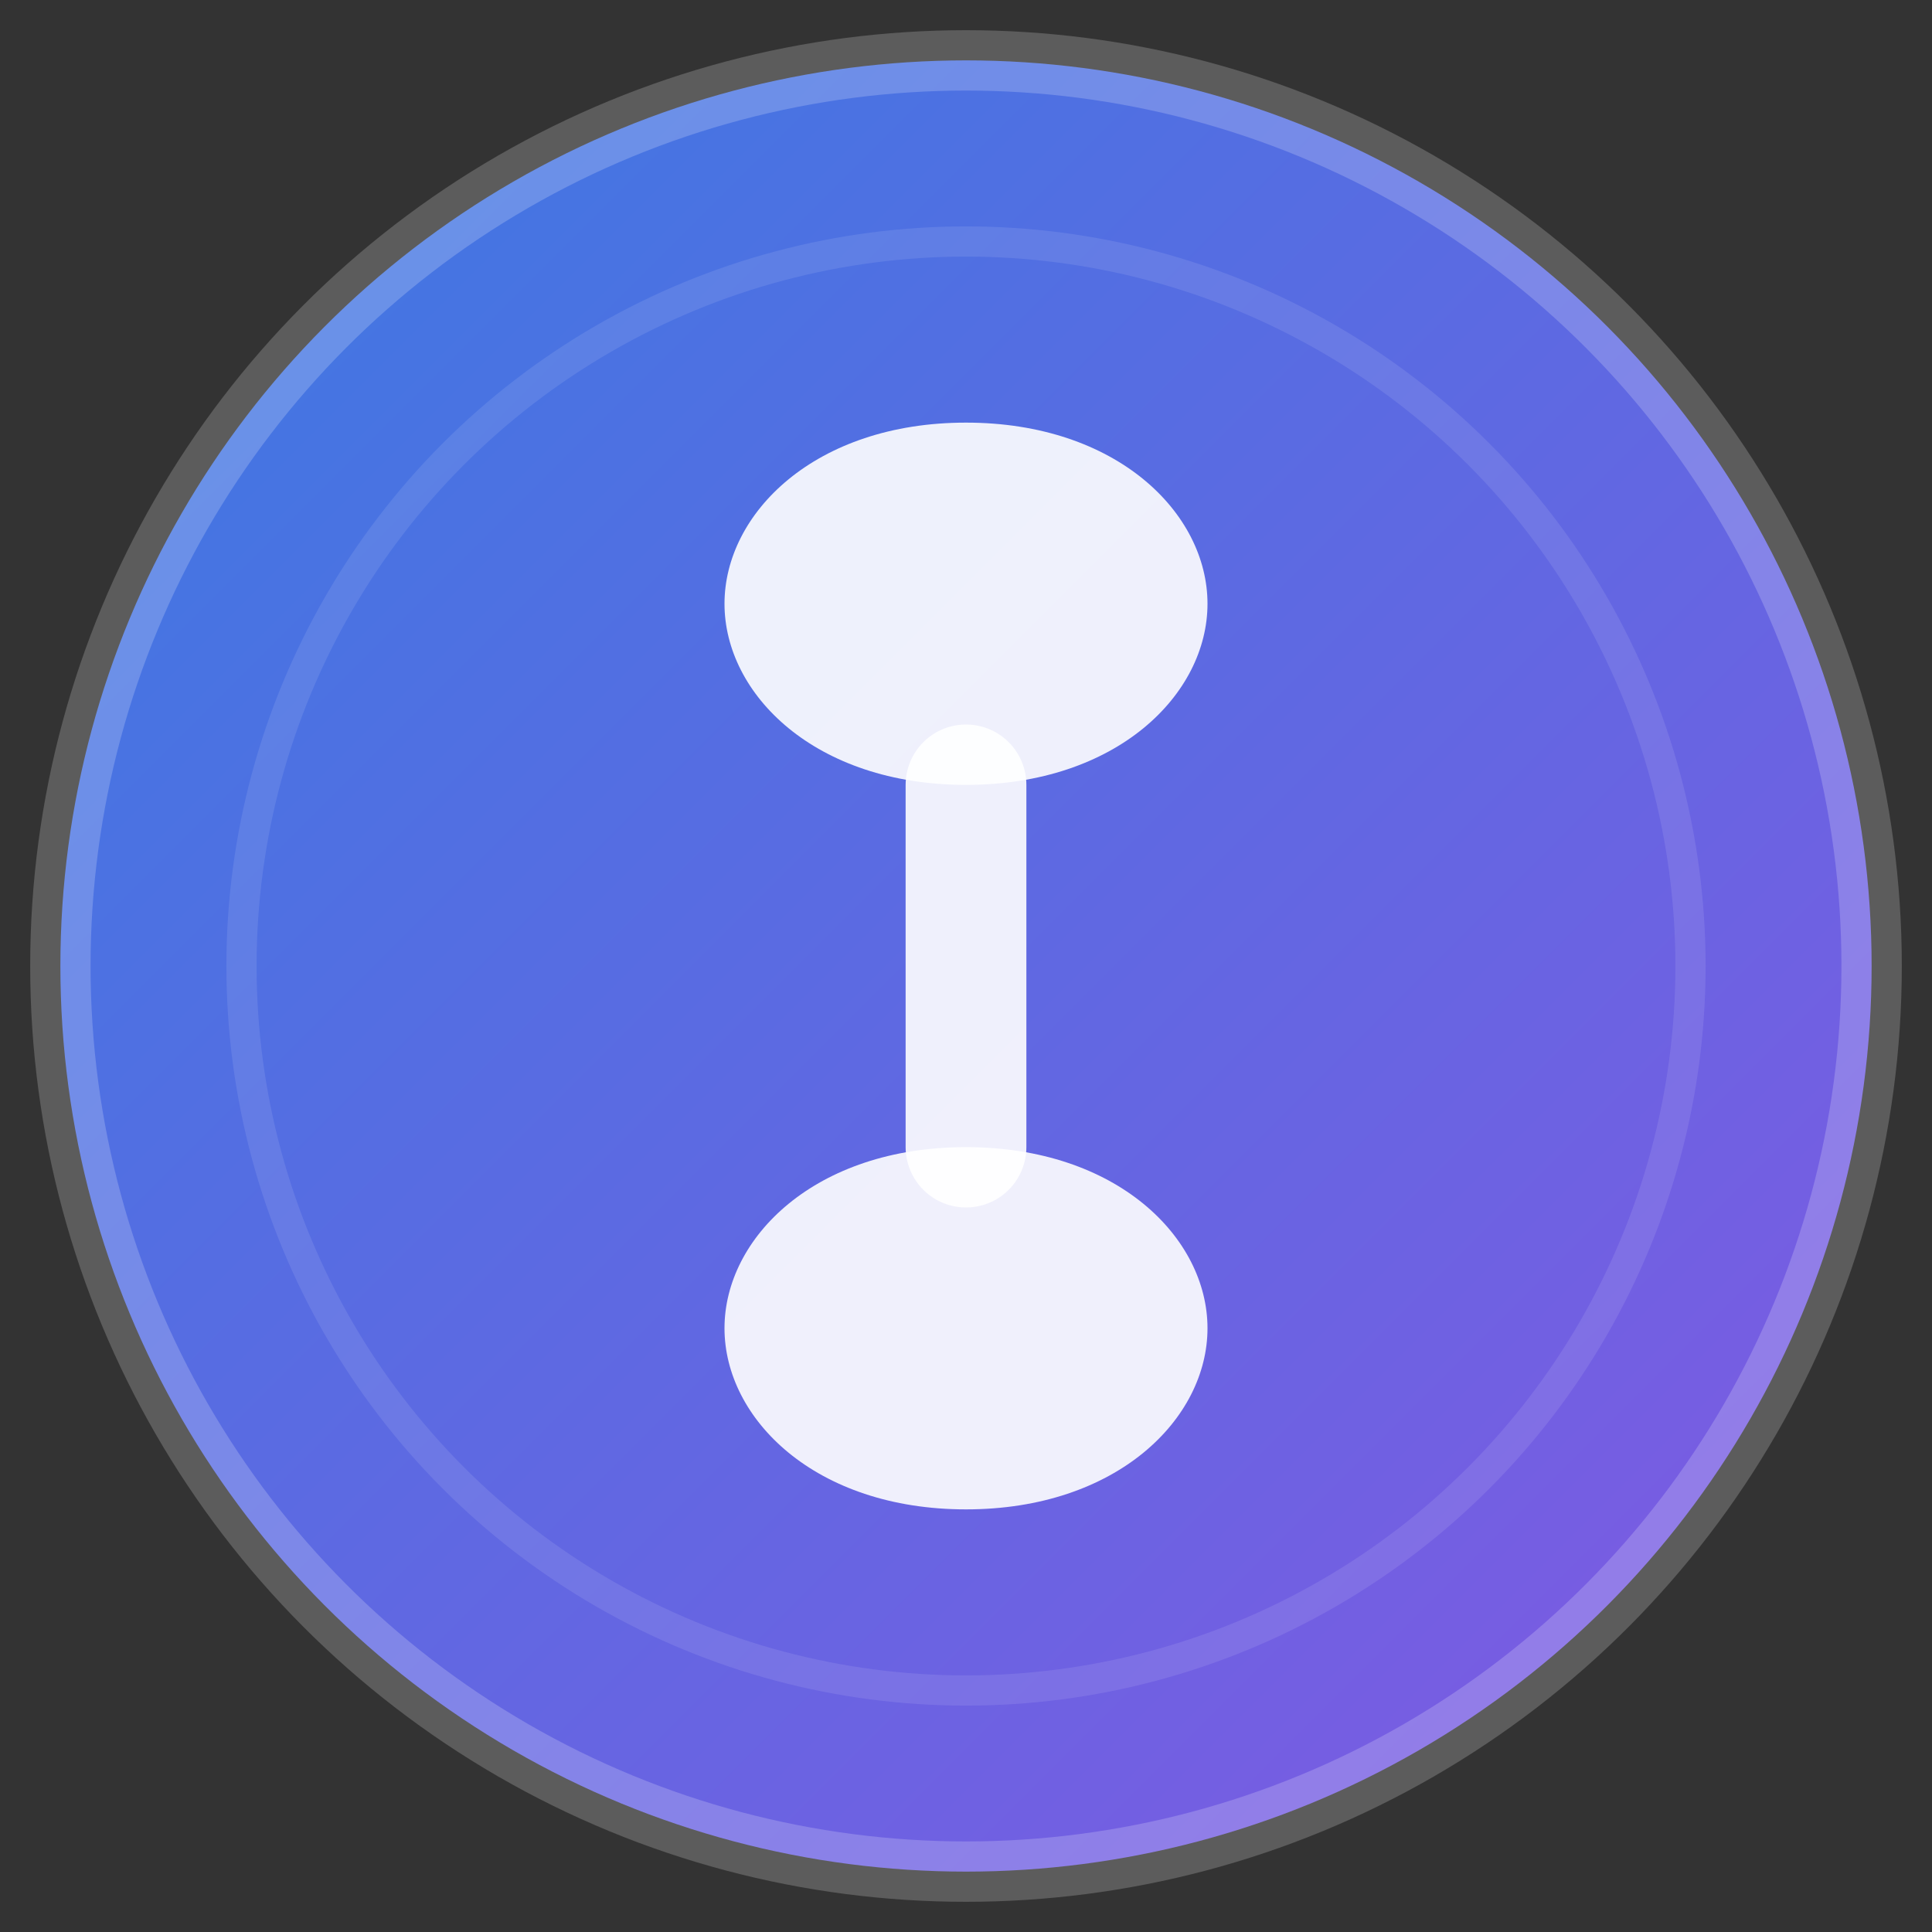 <svg width="32" height="32" viewBox="0 0 32 32" fill="none" xmlns="http://www.w3.org/2000/svg">
  <rect x="0" y="0" width="32" height="32" fill="#333333" stroke="none"/>
  <defs>
    <linearGradient id="gradient" x1="0%" y1="0%" x2="100%" y2="100%">
      <stop offset="0%" style="stop-color:#3B82F6;stop-opacity:1" />
      <stop offset="100%" style="stop-color:#8B5CF6;stop-opacity:1" />
    </linearGradient>
  </defs>
  
  <!-- Background circle with glassmorphic effect -->
  <circle cx="16" cy="16" r="15" fill="url(#gradient)" opacity="0.9"/>
  <circle cx="16" cy="16" r="15" fill="none" stroke="rgba(255,255,255,0.2)" stroke-width="1"/>
  
  <!-- Letter S stylized -->
  <path d="M12 10c0-1.5 1.5-3 4-3s4 1.5 4 3-1.5 3-4 3-4-1.5-4-3z" fill="white" opacity="0.9"/>
  <path d="M12 22c0 1.5 1.5 3 4 3s4-1.5 4-3-1.5-3-4-3-4 1.5-4 3z" fill="white" opacity="0.9"/>
  <path d="M16 13v6" stroke="white" stroke-width="2" stroke-linecap="round" opacity="0.9"/>
  
  <!-- Subtle glow effect -->
  <circle cx="16" cy="16" r="12" fill="none" stroke="rgba(255,255,255,0.1)" stroke-width="0.5"/>
</svg>
